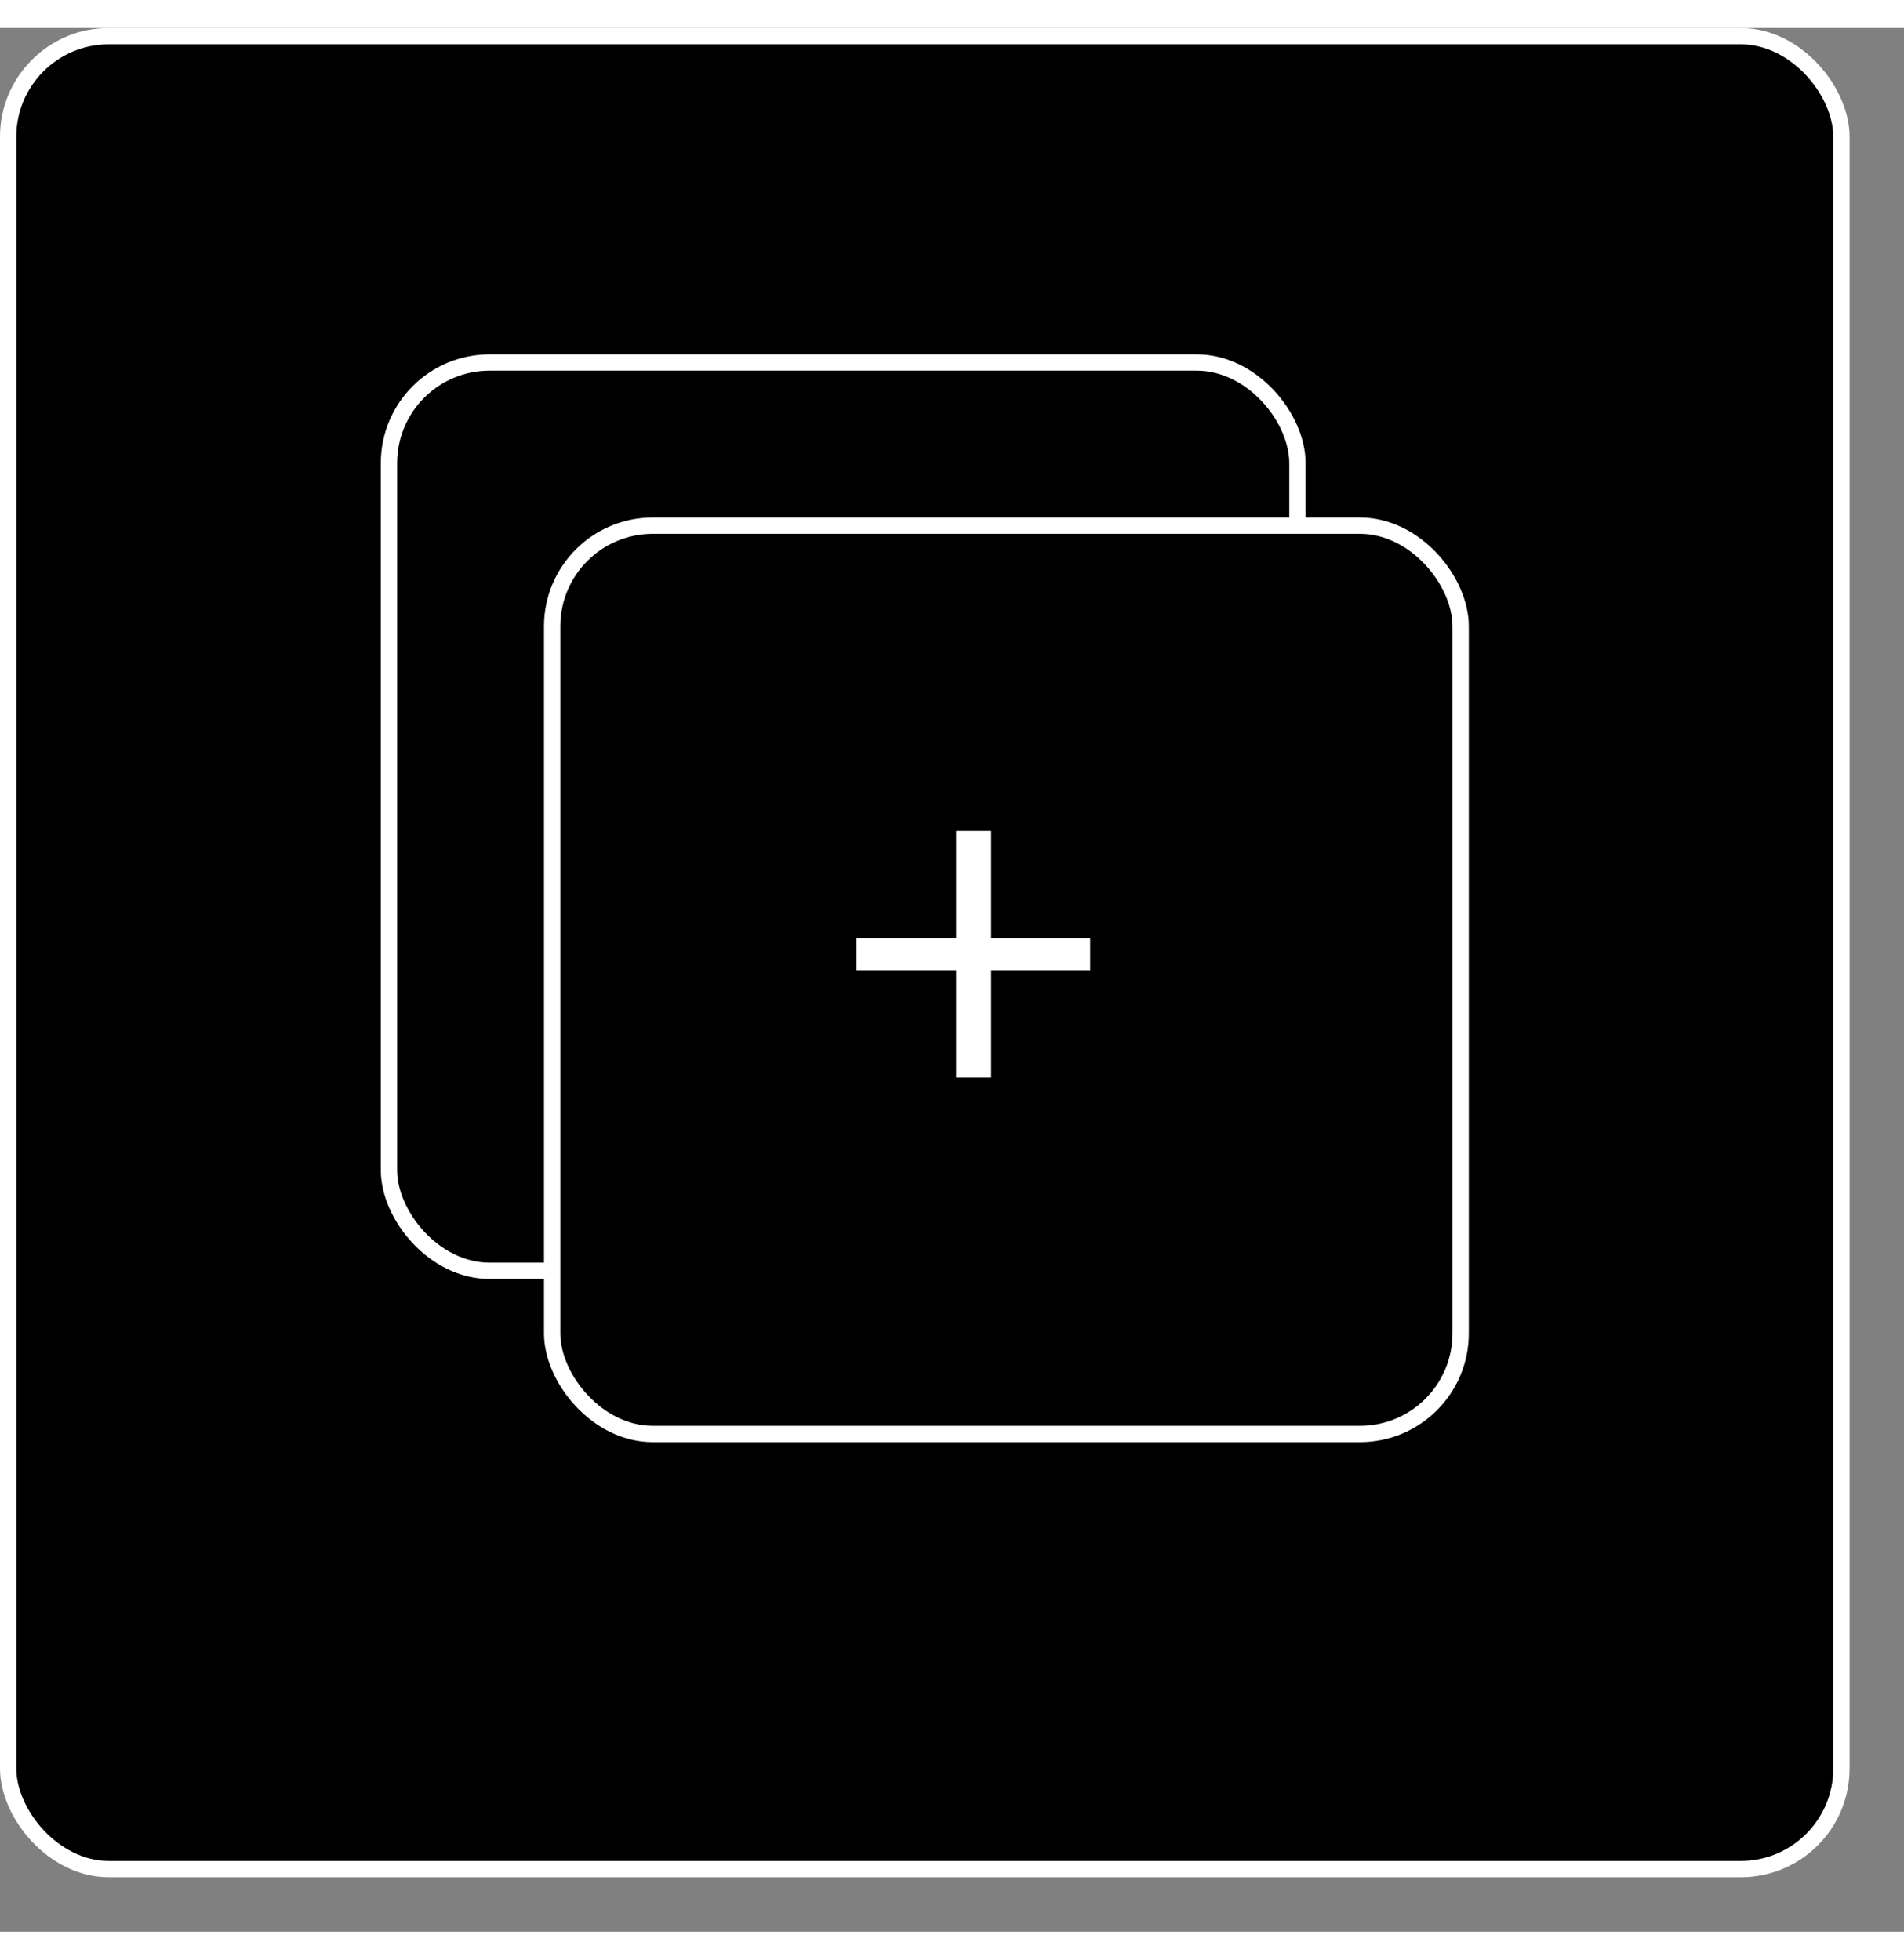 <svg width="34" height="35" viewBox="0 0 35 35" fill="none" xmlns="http://www.w3.org/2000/svg">
<rect x="0" y="0" width="35" height="35" fill="#808080" stroke="none"/>
<rect x="0.15" y="0.15" width="33.7" height="33.7" rx="1.85" fill="black" stroke="white" stroke-width="0.3"/>
<rect x="7.15" y="6.15" width="16.7" height="16.7" rx="1.85" fill="black" stroke="white" stroke-width="0.3"/>
<rect x="10.15" y="9.15" width="16.7" height="16.7" rx="1.85" fill="black" stroke="white" stroke-width="0.3"/>
<path d="M20.04 16.736V17.324H18.22V19.298H17.576V17.324H15.742V16.736H17.576V14.762H18.22V16.736H20.04Z" fill="white"/>
</svg>
